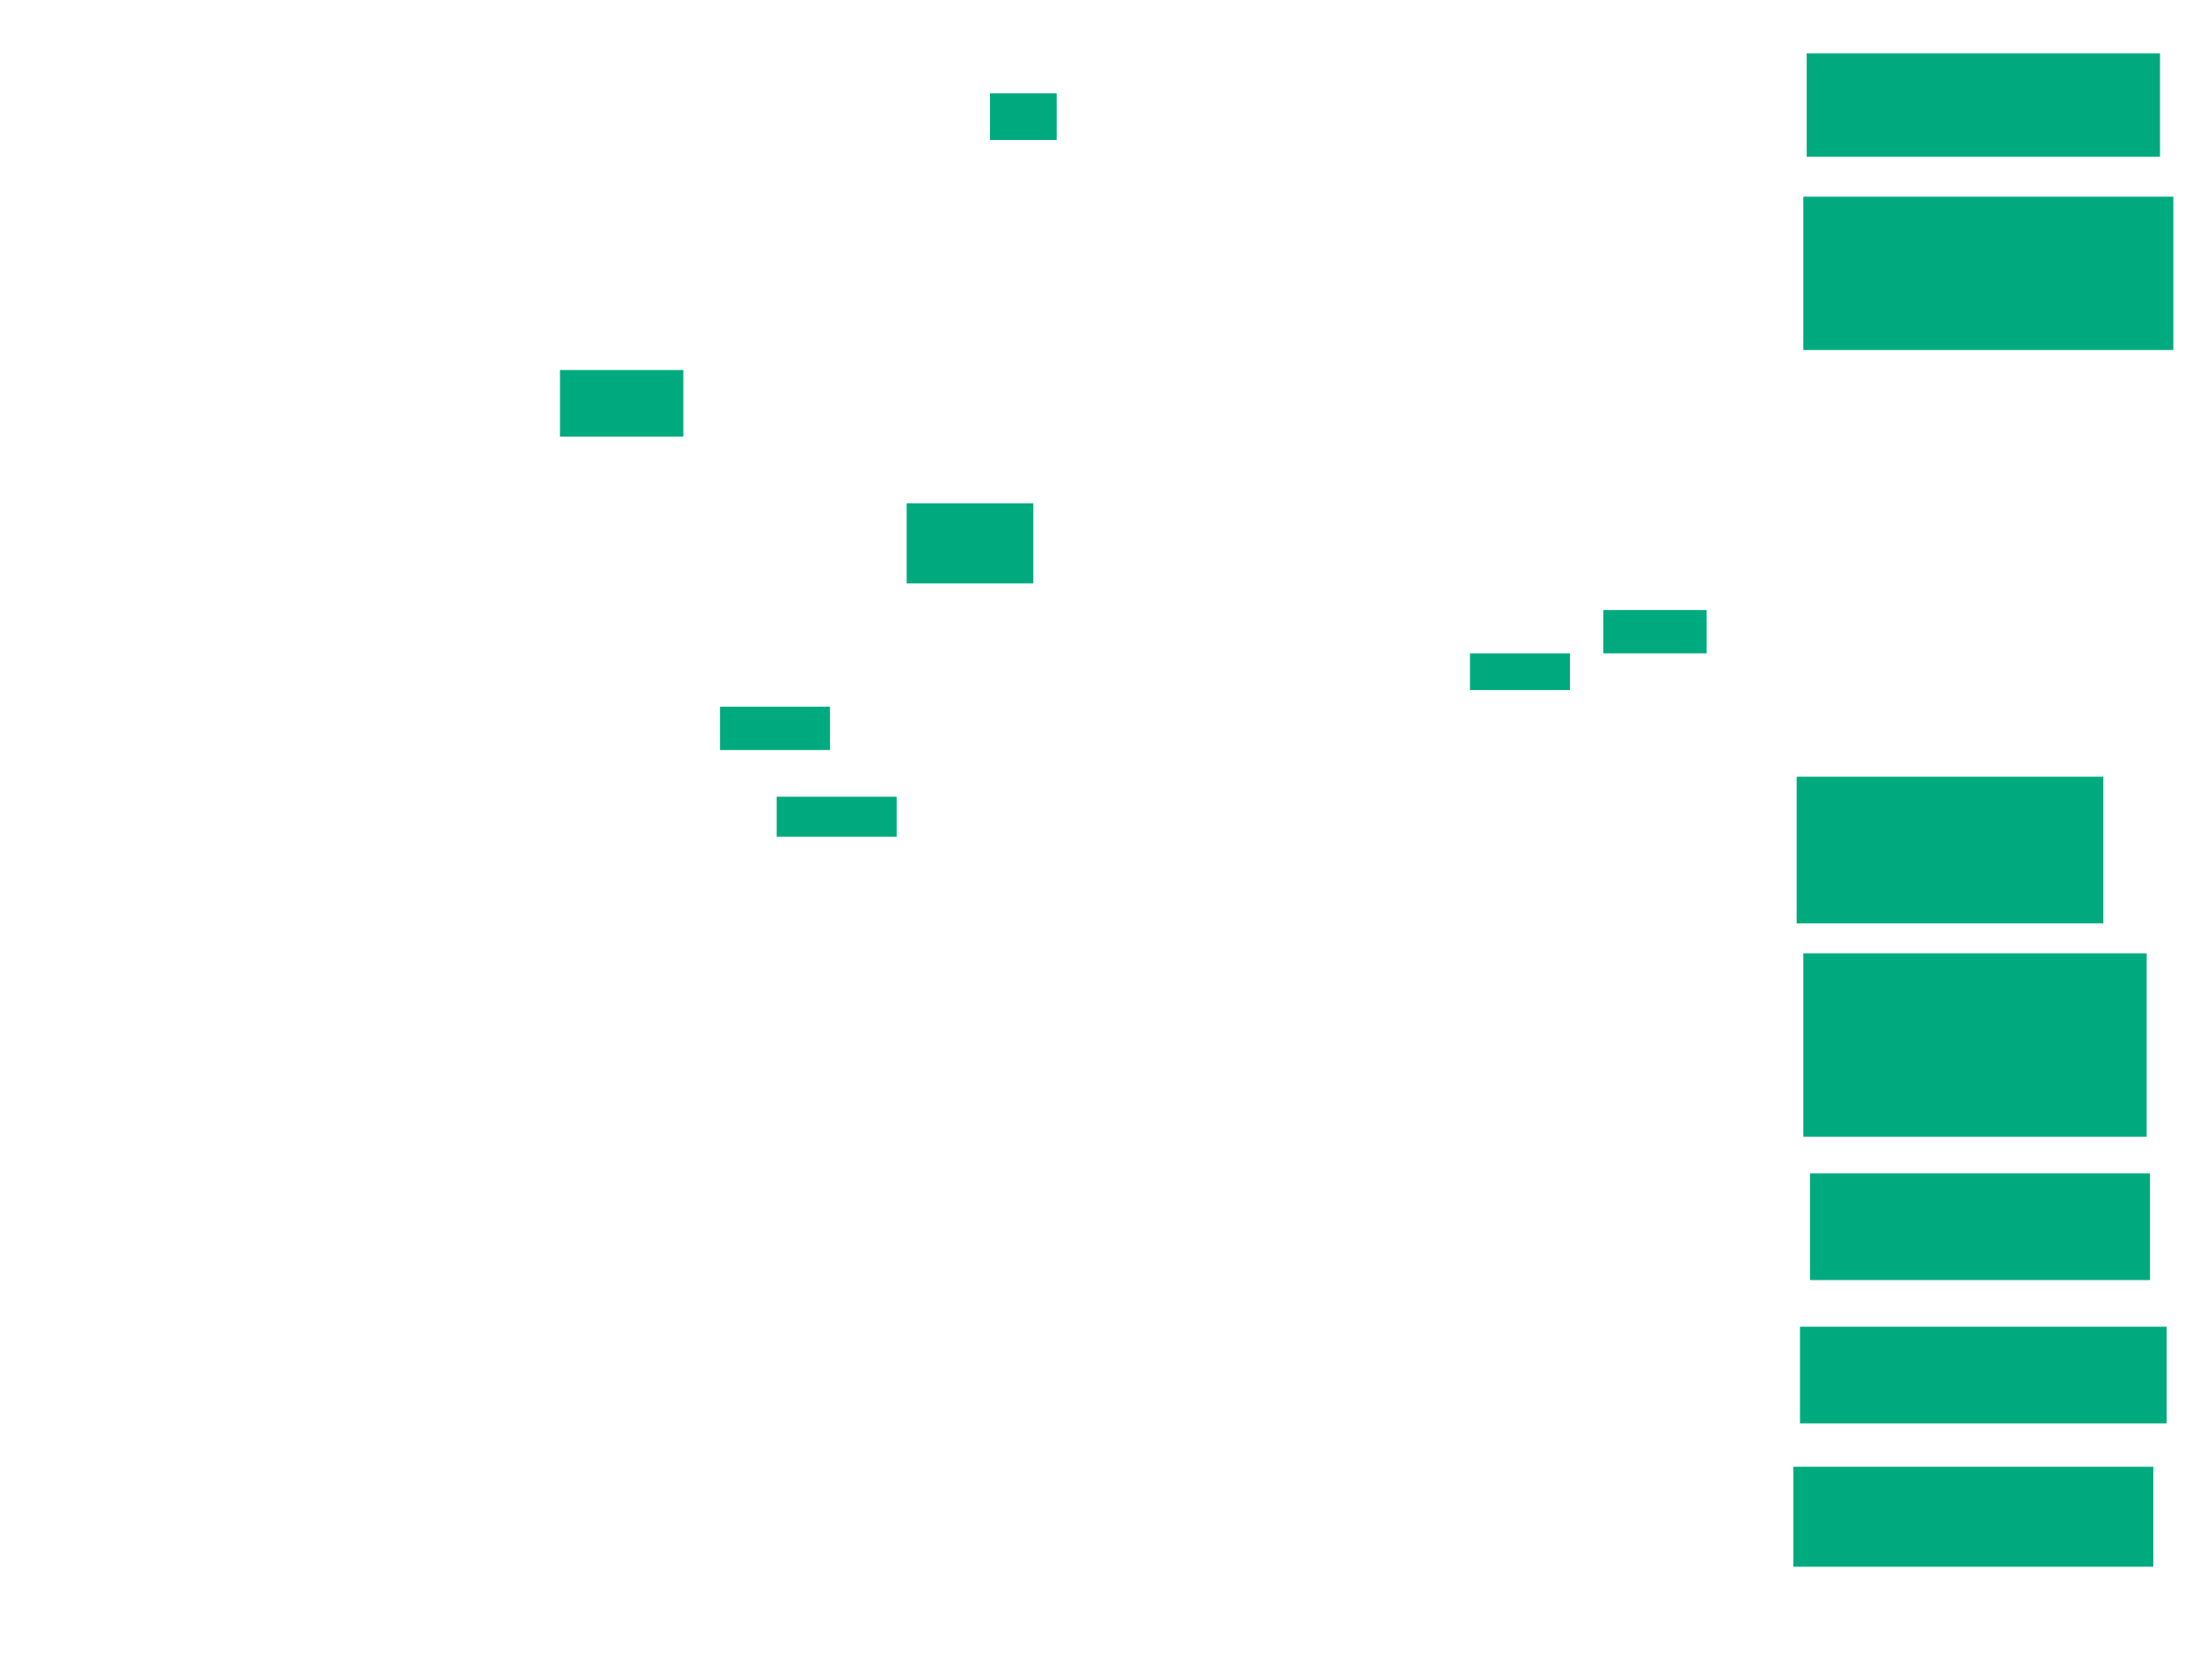 <ns0:svg xmlns:ns0="http://www.w3.org/2000/svg" height="1008" width="1320">
 <ns0:g>
  <ns0:title>Shapes</ns0:title>
  <ns0:rect fill="#00AA7F" height="62" stroke-width="0" width="212" x="1084" y="32" />
  <ns0:rect fill="#00AA7F" height="92" stroke-width="0" width="222" x="1082" y="118" />
  <ns0:rect fill="#00AA7F" height="88" stroke-width="0" width="184" x="1078" y="466" />
  <ns0:rect fill="#00AA7F" height="110" stroke-width="0" width="206" x="1082" y="572" />
  <ns0:rect fill="#00AA7F" height="64" stroke-width="0" width="204" x="1086" y="704" />
  <ns0:rect fill="#00AA7F" height="58" stroke-width="0" width="220" x="1080" y="796" />
  <ns0:rect fill="#00AA7F" height="60" stroke-width="0" width="216" x="1076" y="880" />
  <ns0:rect fill="#00AA7F" height="28" stroke-width="0" width="40" x="594" y="56" />
  <ns0:rect fill="#00AA7F" height="48" stroke-width="0" width="76" x="544" y="302" />
  <ns0:rect fill="#00AA7F" height="40" stroke-width="0" width="74" x="336" y="222" />
  <ns0:rect fill="#00AA7F" height="22" stroke-width="0" width="60" x="882" y="392" />
  <ns0:rect fill="#00AA7F" height="24" stroke-width="0" width="72" x="466" y="478" />
  <ns0:rect fill="#00AA7F" height="2" stroke-width="0" width="0" x="868" y="480" />
  <ns0:rect fill="#00AA7F" height="26" stroke-width="0" width="66" x="432" y="424" />
  <ns0:rect fill="#00AA7F" height="26" stroke-width="0" width="62" x="962" y="366" />
 </ns0:g>
</ns0:svg>